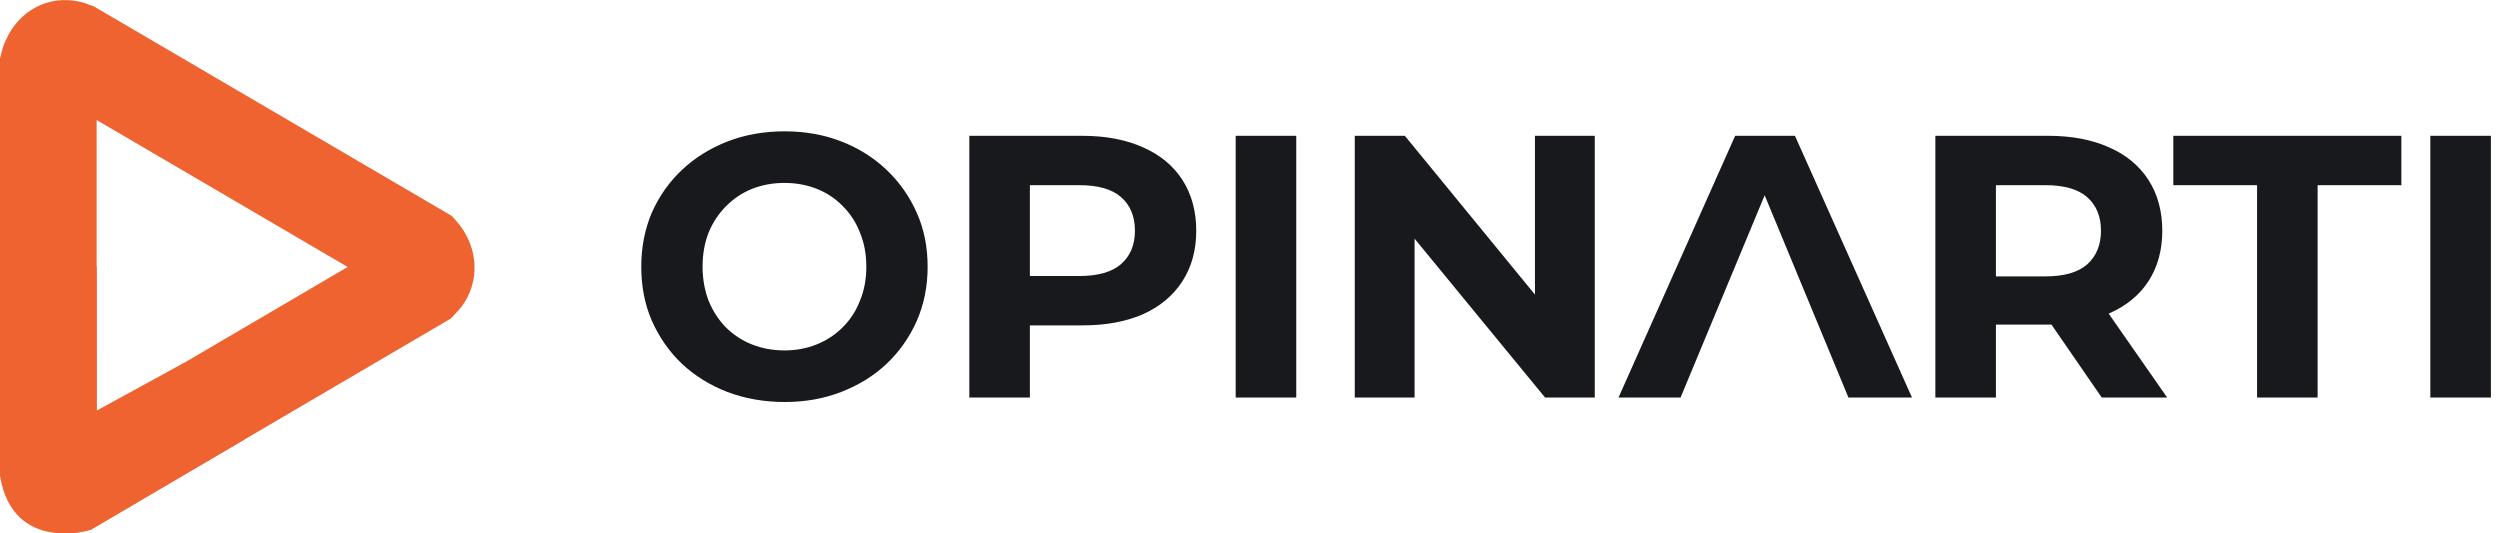 <svg width="150" height="32" viewBox="0 0 150 32" fill="none" xmlns="http://www.w3.org/2000/svg">
<g clip-path="url(#clip0_175_2908)">
<path d="M2.899 27.854V3.848C2.899 3.848 3.218 2.543 4.353 2.995L25.253 15.23C25.253 15.23 25.982 16.062 25.253 16.804L4.332 29.068C4.332 29.068 2.899 29.411 2.899 27.854Z" stroke="#EE632F" stroke-width="5.799" stroke-miterlimit="10"/>
<path d="M0 10.471L5.799 16.012L5.803 24.632L11.038 21.774L14.654 26.375L5.451 31.785C5.451 31.785 0.791 33.251 0 28.558V10.471Z" fill="#EE632F"/>
</g>
<path d="M47.089 24.12C45.844 24.12 44.7 23.918 43.635 23.515C42.592 23.111 41.672 22.539 40.898 21.81C40.136 21.081 39.541 20.217 39.104 19.23C38.678 18.243 38.476 17.166 38.476 16C38.476 14.834 38.689 13.757 39.104 12.77C39.541 11.783 40.147 10.919 40.921 10.19C41.694 9.461 42.614 8.889 43.657 8.486C44.7 8.082 45.844 7.88 47.067 7.88C48.312 7.88 49.444 8.082 50.476 8.486C51.519 8.889 52.428 9.461 53.191 10.19C53.964 10.919 54.57 11.783 55.007 12.77C55.445 13.746 55.658 14.822 55.658 16C55.658 17.166 55.445 18.254 55.007 19.253C54.57 20.239 53.964 21.103 53.191 21.832C52.428 22.55 51.519 23.111 50.476 23.515C49.444 23.918 48.312 24.12 47.089 24.12ZM47.067 21.025C47.773 21.025 48.413 20.901 48.996 20.666C49.59 20.43 50.117 20.082 50.566 19.634C51.015 19.185 51.362 18.658 51.598 18.041C51.856 17.424 51.979 16.751 51.979 16C51.979 15.249 51.856 14.576 51.598 13.959C51.362 13.342 51.015 12.815 50.566 12.366C50.129 11.918 49.613 11.57 49.018 11.334C48.424 11.099 47.773 10.975 47.067 10.975C46.36 10.975 45.71 11.099 45.115 11.334C44.532 11.57 44.016 11.918 43.568 12.366C43.119 12.815 42.771 13.342 42.513 13.959C42.278 14.576 42.154 15.249 42.154 16C42.154 16.729 42.278 17.413 42.513 18.041C42.771 18.658 43.108 19.185 43.545 19.634C43.994 20.082 44.521 20.43 45.115 20.666C45.71 20.901 46.36 21.025 47.067 21.025ZM58.159 23.851V8.149H64.956C66.358 8.149 67.569 8.385 68.59 8.844C69.61 9.293 70.395 9.944 70.945 10.796C71.494 11.648 71.775 12.669 71.775 13.847C71.775 15.013 71.494 16.022 70.945 16.875C70.395 17.727 69.61 18.389 68.59 18.849C67.569 19.297 66.358 19.522 64.956 19.522H60.178L61.793 17.884V23.851H58.159ZM61.793 18.288L60.178 16.561H64.754C65.875 16.561 66.716 16.325 67.266 15.843C67.816 15.361 68.096 14.699 68.096 13.847C68.096 12.983 67.816 12.31 67.266 11.828C66.716 11.345 65.875 11.11 64.754 11.11H60.178L61.793 9.383V18.288ZM74.141 23.851V8.149H77.775V23.851H74.141ZM81.286 23.851V8.149H84.291L93.555 19.454H92.097V8.149H95.686V23.851H92.703L83.417 12.546H84.875V23.851H81.286ZM97.111 23.851L104.109 8.149H107.698L114.719 23.851H110.906L105.164 9.988H106.599L100.834 23.851H97.111ZM116.121 23.851V8.149H122.918C124.32 8.149 125.531 8.385 126.552 8.844C127.573 9.293 128.358 9.944 128.907 10.796C129.457 11.648 129.737 12.669 129.737 13.847C129.737 15.013 129.457 16.022 128.907 16.875C128.358 17.716 127.573 18.355 126.552 18.804C125.531 19.253 124.32 19.477 122.918 19.477H118.14L119.755 17.884V23.851H116.121ZM126.103 23.851L122.178 18.153H126.058L130.029 23.851H126.103ZM119.755 18.288L118.14 16.583H122.716C123.838 16.583 124.679 16.348 125.228 15.865C125.778 15.372 126.058 14.699 126.058 13.847C126.058 12.983 125.778 12.31 125.228 11.828C124.679 11.345 123.838 11.11 122.716 11.11H118.14L119.755 9.383V18.288ZM135.424 23.851V11.11H130.399V8.149H144.082V11.11H139.057V23.851H135.424ZM145.82 23.851V8.149H149.454V23.851H145.82Z" fill="#17191D"/>
<defs>
<clipPath id="clip0_175_2908">
<rect width="28.475" height="32" fill="white"/>
</clipPath>
</defs>
</svg>
